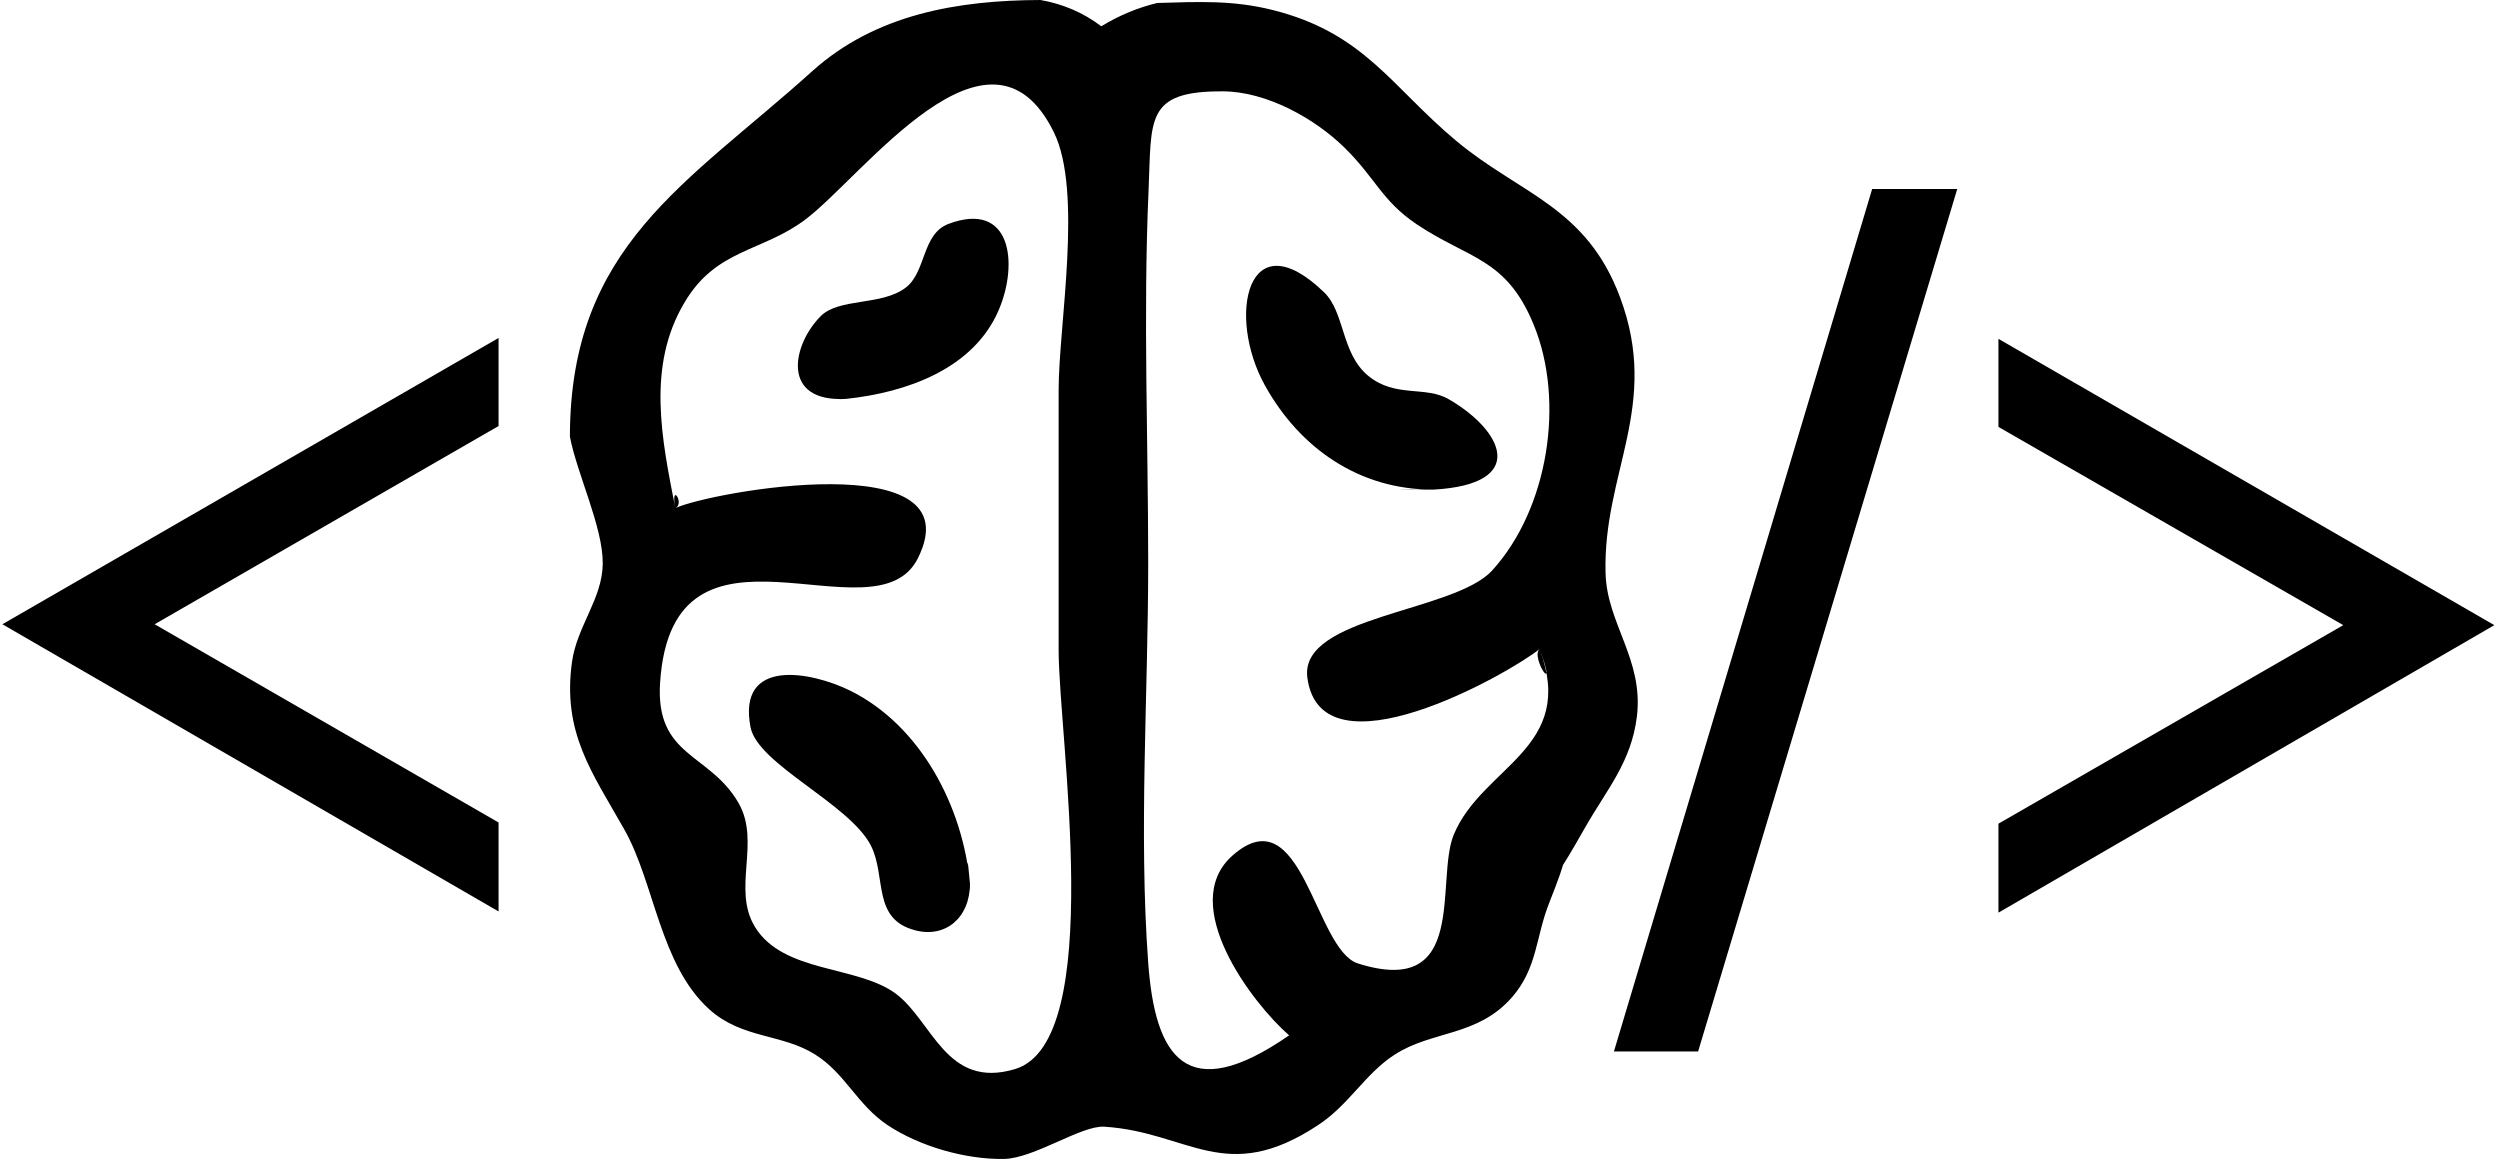 <?xml version="1.0" encoding="utf-8"?>
<svg version="1.1" xmlns="http://www.w3.org/2000/svg" xmlns:xlink="http://www.w3.org/1999/xlink" x="0px" y="0px"
	 viewBox="0 0 837.4 388.2" enable-background="new 0 0 837.4 388.2" xml:space="preserve">
<g id="Brain">
	<path d="M190.9,146.3c0-64,39.4-84.8,81.1-122.4C293.3,4.7,320.9,0.1,348.5,0c7.5,1.3,14.3,4.2,20.4,8.8
		c5.9-3.6,12.1-6.2,18.7-7.8c13.7-0.4,25.2-1,38.5,2.3c30.9,7.7,39.8,25.6,61.7,43.9c21.3,17.8,43.6,22,54.9,52.5
		c13.5,36.3-5.8,58.6-4.9,92.2c0.4,17,12.8,28.9,10.5,48.1c-1.9,15.3-10,24.3-17.3,37.1c-20.4,36,1.7-9.5-12.1,25.4
		c-4.5,11.3-3.9,21.7-12.4,31.5c-11.6,13.3-26.8,11.1-39.4,19.3c-9.9,6.4-15.3,16.9-25.8,23.7c-30.9,20.3-43.1,2.2-71.4,0.4
		c-7.7-0.5-23.6,10.7-33.7,10.8c-12.8,0.2-28.2-4.2-39-11.4c-10.1-6.8-14.2-17.4-24.2-23.6c-11.1-7-24.4-5.2-35.4-15.1
		c-16.6-15-18.3-42.3-28.5-60.3c-10.8-19.1-20.8-32.4-17.5-56.1c1.7-12,10.2-21.2,10.3-32.9C202,176.6,193.3,158.8,190.9,146.3
		C190.9,139.2,192.1,152.9,190.9,146.3z M515.7,217.4c-10.6,8.5-73.4,43.9-77.8,9.5c-2.6-20.6,49.1-21.8,61.9-35.8
		c18.8-20.6,24.5-56.7,13.9-82.4c-9.2-22.4-21.8-21.9-39.2-33.6c-11.7-7.9-13.7-15.4-24.2-25.7c-10-9.8-26.1-18.7-40.5-18.8
		c-26.5-0.2-24,9.4-25.1,33.7c-1.8,41.3-0.1,83-0.1,124.3c0,44.1-3.2,89.9,0,133.9c2.3,31.5,12.7,48.2,47.2,24.3
		c-12.3-10.7-37.5-43.8-19-60.2c23.4-20.7,27.5,31.4,42,36.1c37.2,11.8,25.9-27.5,32.1-43C496.4,256.6,528.3,250.8,515.7,217.4
		C512.5,220,522.2,234.6,515.7,217.4z M226.2,170.2c11.8-5.5,100.6-21.5,81.2,16.9c-14.4,28.4-82.2-21.3-86.3,41.6
		c-1.6,25,16.6,23.4,26.3,40.3c7.5,13.1-2.3,28.8,5.5,41.5c9.5,15.5,34.2,12.8,47.1,22.3c12.4,9.2,16.9,32.2,40,25.3
		c30.7-9.2,14.6-111.5,14.6-140.4c0-29,0-58,0-87c0-21.7,8.2-66.5-1.6-86.4c-21.5-43.8-63.9,14.7-83.2,29.2
		c-14.4,10.9-29.9,9.8-40.5,27.8C216.5,122.7,221.7,147.2,226.2,170.2C229.5,168.7,224.5,161.2,226.2,170.2z"/>
	<path d="M480.2,164c-24.8,0.1-44.8-13.8-56.5-34.9c-12.9-23.2-5.9-56,19.8-31.2c7,6.7,5.7,20.4,14.7,27.9
		c9.1,7.6,19.3,3.3,27.2,8C503.6,144.4,512,162.2,480.2,164C453.6,164.1,483.1,163.8,480.2,164z"/>
	<path d="M324.9,296c0,11.5-8.3,18.3-18.4,15.6c-14.5-3.8-9.5-17.9-14.8-28.4c-7.2-14-37.9-27.2-40.3-39.6
		c-4.5-23.3,20-18.8,33.3-12.3C308.6,243.1,322.6,270.5,324.9,296C324.9,305.8,323.1,276,324.9,296z"/>
	<path d="M283.5,133.6c-22.2,1.3-18.1-18.2-8.6-27.7c6.2-6.2,20.3-3.4,28.4-9.5c7-5.2,5.4-18,14.4-21.4
		c21-7.9,23.5,13.1,16.9,28.7C326.1,123.8,303.2,131.5,283.5,133.6C276.8,134,286.9,133.2,283.5,133.6z"/>
</g>
<g id="Tags">
	<g>
		<path d="M540.6,352.2l86.5-288.9h28.5l-86.8,288.9H540.6z"/>
	</g>
	<g>
		<path d="M669.4,305.7v-29.8l115.5-66.5L669.4,143v-29.5l166.1,95.9L669.4,305.7z"/>
	</g>
	<g>
		<path d="M167,275.5v29.8L0.8,209.1L167,113.2v29.5L51.8,209.1L167,275.5z"/>
	</g>
</g>
</svg>
